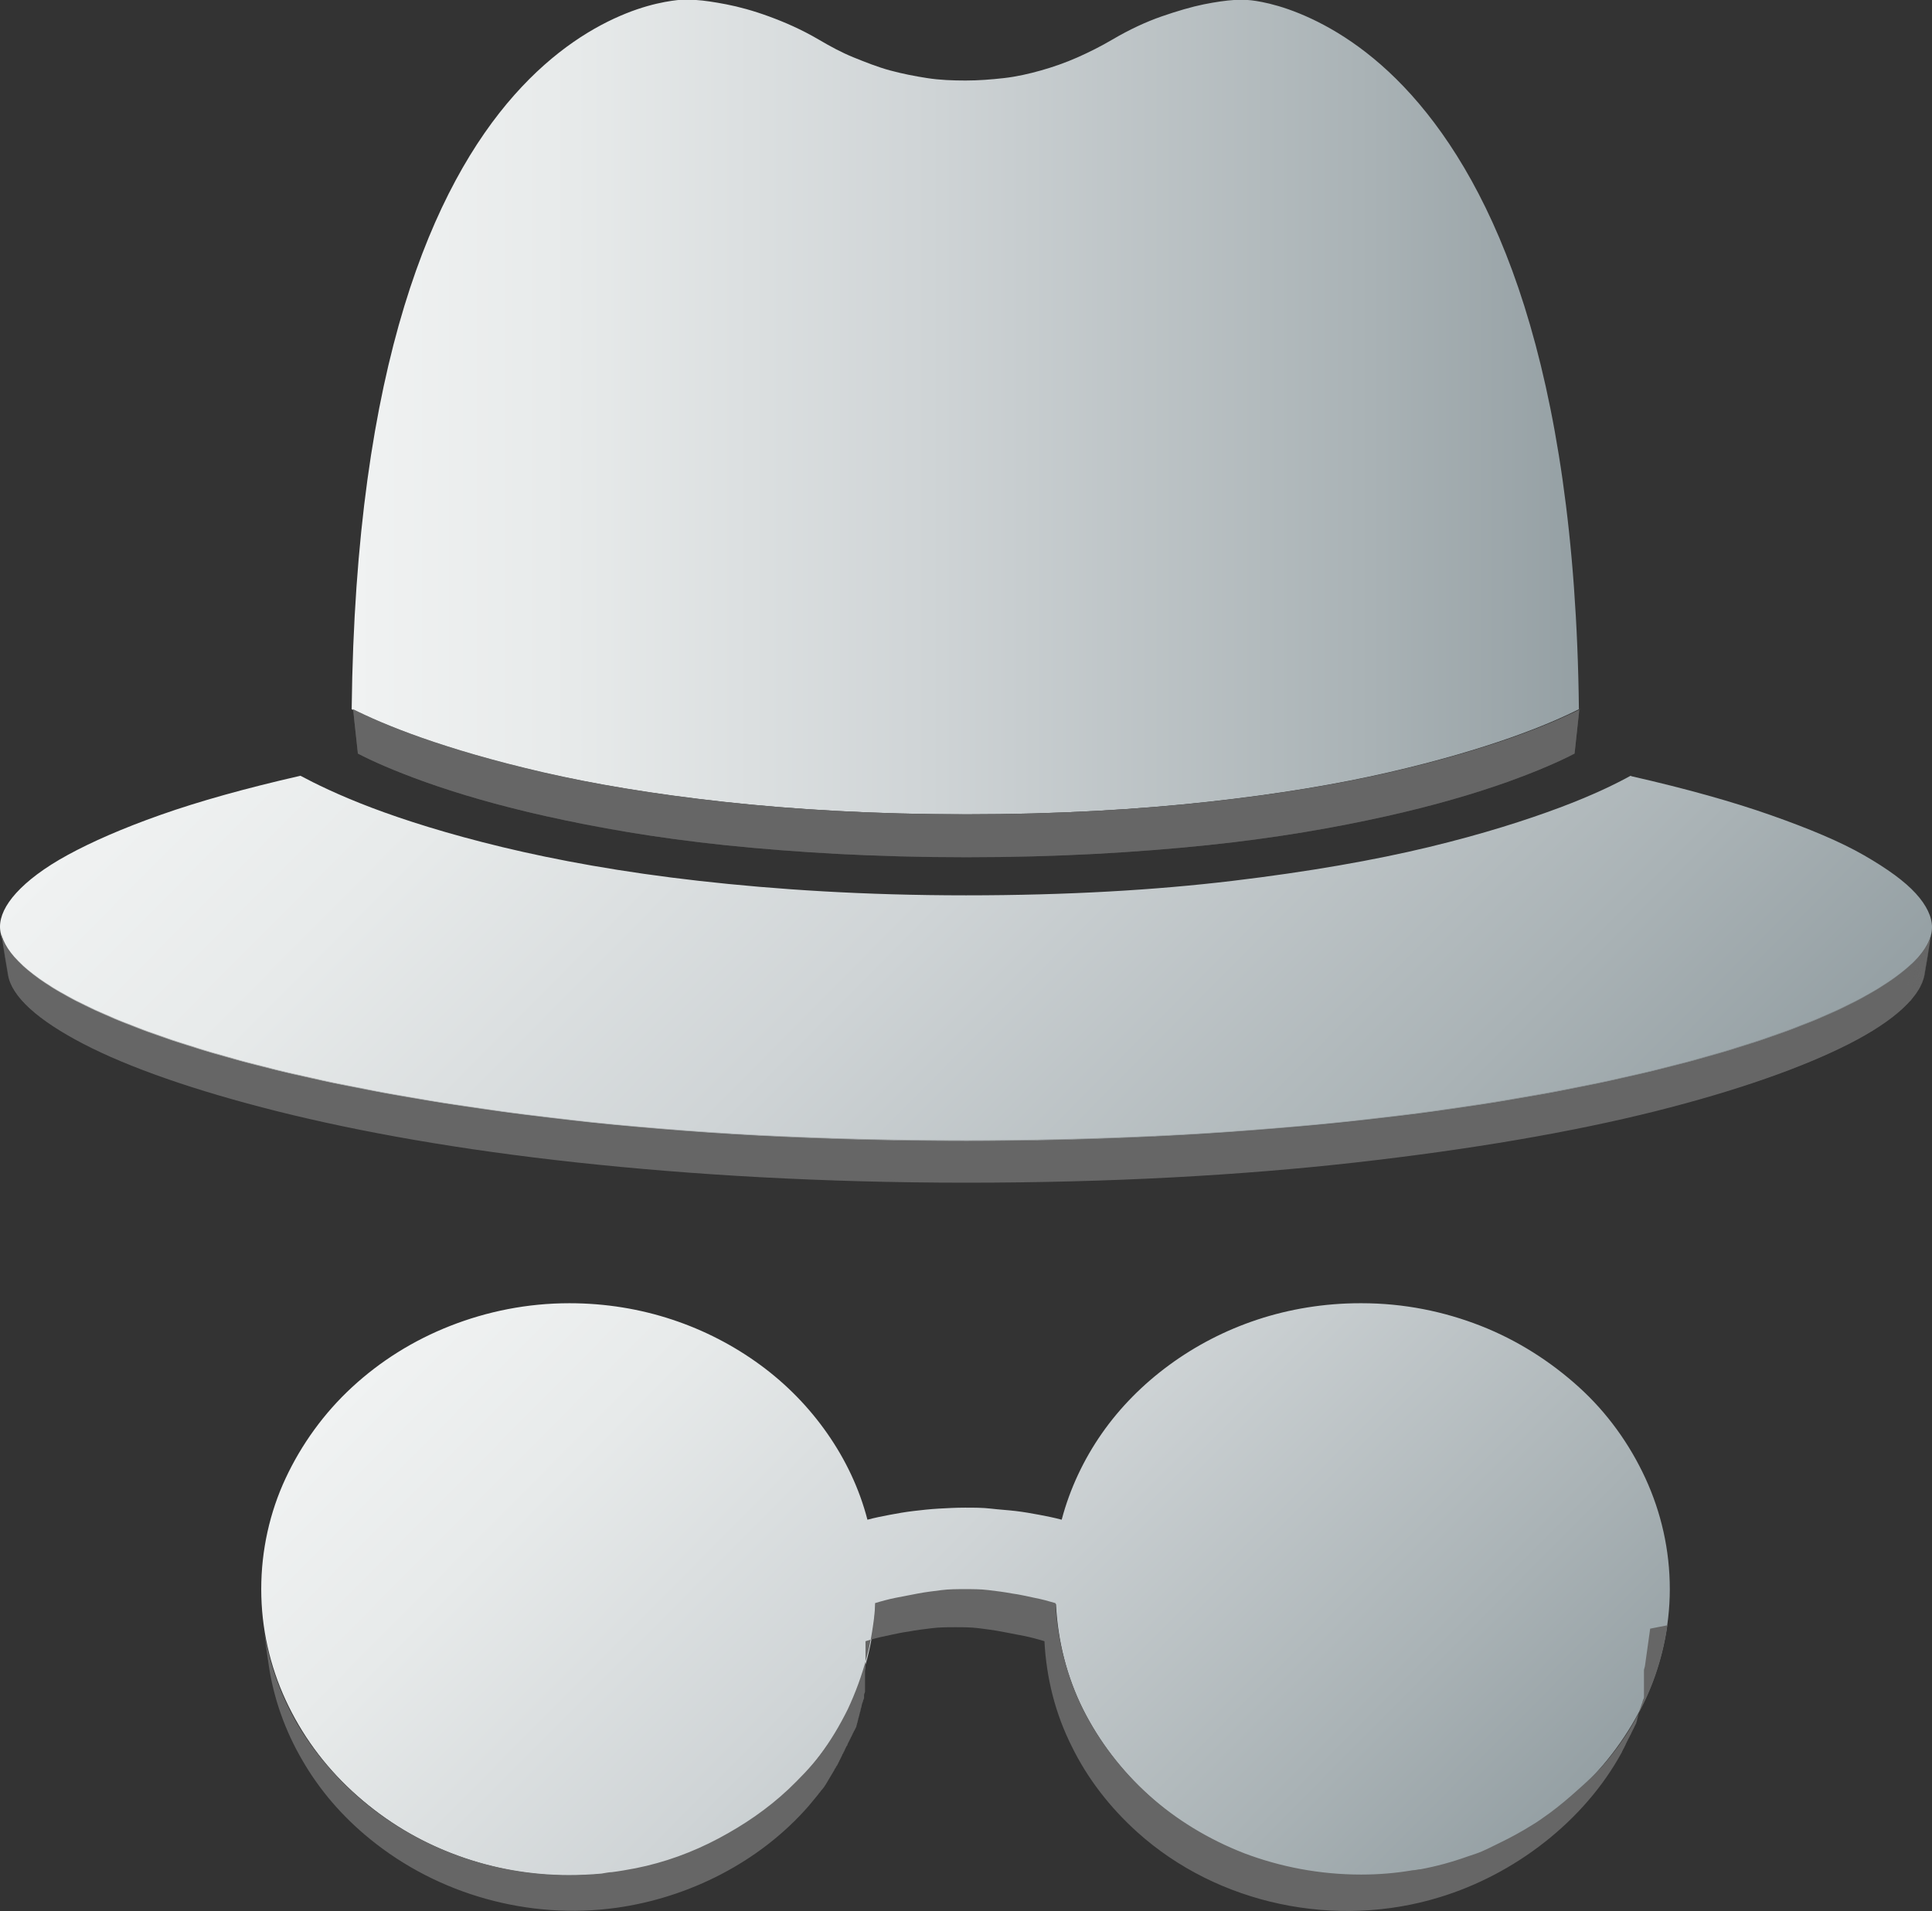 <svg width="187" height="185" viewBox="0 0 187 185" fill="none" xmlns="http://www.w3.org/2000/svg">
<rect x="0" y="0" width="187" height="185" fill="#333333" stroke="none"/>
<g clip-path="url(#clip0_501_4995)">
<path d="M120.778 -0C120.778 -0 122.815 0.093 125.779 1.307C128.743 2.52 132.679 4.807 136.616 9.194C140.552 13.581 144.535 20.068 147.545 29.635C150.555 39.203 152.639 51.897 152.824 68.651C151.435 69.352 149.258 70.332 146.202 71.405C143.146 72.478 139.256 73.645 134.393 74.765C129.53 75.885 123.742 76.865 116.934 77.612C110.126 78.359 102.346 78.826 93.455 78.826C84.563 78.826 76.737 78.359 69.929 77.612C63.122 76.865 57.333 75.885 52.471 74.765C47.608 73.645 43.672 72.478 40.661 71.405C37.651 70.332 35.428 69.352 34.039 68.651C34.224 51.897 36.216 39.203 39.133 29.635C42.051 20.068 45.894 13.581 49.785 9.194C53.675 4.807 57.565 2.52 60.575 1.307C63.585 0.093 65.761 -0 66.132 -0.047C66.225 -0.047 66.641 -0.047 67.382 -0C68.123 0.046 69.096 0.186 70.3 0.42C71.504 0.653 72.893 1.027 74.421 1.587C75.95 2.147 77.57 2.847 79.238 3.827C80.349 4.48 81.461 5.087 82.618 5.554C83.776 6.02 84.934 6.487 86.138 6.814C87.342 7.14 88.546 7.374 89.75 7.56C90.954 7.747 92.204 7.794 93.455 7.794C94.705 7.794 95.909 7.7 97.16 7.56C98.41 7.42 99.614 7.14 100.772 6.814C101.93 6.487 103.134 6.067 104.291 5.554C105.449 5.04 106.561 4.48 107.672 3.827C109.339 2.847 110.96 2.1 112.442 1.587C113.924 1.073 115.36 0.653 116.517 0.42C117.675 0.186 118.694 0.046 119.435 -0C120.176 -0.047 120.593 -0.047 120.685 -0.047L120.778 -0Z" fill="url(#paint0_linear_501_4995)"/>
<path d="M152.868 68.651L152.405 72.945C151.062 73.645 148.886 74.625 145.876 75.698C142.865 76.772 138.975 77.939 134.159 79.012C129.343 80.085 123.6 81.112 116.839 81.812C110.078 82.512 102.344 82.979 93.545 82.979C84.746 82.979 76.966 82.512 70.205 81.812C63.444 81.112 57.701 80.085 52.885 79.012C48.069 77.939 44.179 76.772 41.169 75.698C38.158 74.625 35.982 73.645 34.639 72.945L34.176 68.651C35.565 69.351 37.742 70.332 40.798 71.405C43.855 72.478 47.745 73.645 52.607 74.765C57.47 75.885 63.258 76.865 70.066 77.612C76.874 78.359 84.7 78.825 93.592 78.825C102.483 78.825 110.263 78.359 117.071 77.612C123.878 76.865 129.667 75.885 134.53 74.765C139.392 73.645 143.282 72.478 146.339 71.405C149.395 70.332 151.572 69.351 152.961 68.651H152.868Z" fill="#666666"/>
<mask id="mask0_501_4995" style="mask-type:luminance" maskUnits="userSpaceOnUse" x="34" y="68" width="119" height="15">
<path d="M152.868 68.651L152.405 72.945C151.062 73.645 148.886 74.625 145.876 75.698C142.865 76.772 138.975 77.939 134.159 79.012C129.343 80.085 123.6 81.112 116.839 81.812C110.078 82.512 102.344 82.979 93.545 82.979C84.746 82.979 76.966 82.512 70.205 81.812C63.444 81.112 57.701 80.085 52.885 79.012C48.069 77.939 44.179 76.772 41.169 75.698C38.158 74.625 35.982 73.645 34.639 72.945L34.176 68.651C35.565 69.351 37.742 70.332 40.798 71.405C43.855 72.478 47.745 73.645 52.607 74.765C57.47 75.885 63.258 76.865 70.066 77.612C76.874 78.359 84.7 78.825 93.592 78.825C102.483 78.825 110.263 78.359 117.071 77.612C123.878 76.865 129.667 75.885 134.53 74.765C139.392 73.645 143.282 72.478 146.339 71.405C149.395 70.332 151.572 69.351 152.961 68.651H152.868Z" fill="white"/>
</mask>
<g mask="url(#mask0_501_4995)">
<path d="M152.868 68.651L152.405 72.945C151.062 73.645 148.886 74.625 145.876 75.698C142.865 76.772 138.975 77.939 134.159 79.012C129.343 80.085 123.6 81.112 116.839 81.812C110.078 82.512 102.344 82.979 93.545 82.979C84.746 82.979 76.966 82.512 70.205 81.812C63.444 81.112 57.701 80.085 52.885 79.012C48.069 77.939 44.179 76.772 41.169 75.698C38.158 74.625 35.982 73.645 34.639 72.945L34.176 68.651C35.565 69.351 37.742 70.332 40.798 71.405C43.855 72.478 47.745 73.645 52.607 74.765C57.47 75.885 63.258 76.865 70.066 77.612C76.874 78.359 84.7 78.825 93.592 78.825C102.483 78.825 110.263 78.359 117.071 77.612C123.878 76.865 129.667 75.885 134.53 74.765C139.392 73.645 143.282 72.478 146.339 71.405C149.395 70.332 151.572 69.351 152.961 68.651" fill="#666666"/>
</g>
<path d="M157.917 75.138C163.243 76.352 167.735 77.612 171.44 78.919C175.145 80.225 178.155 81.486 180.424 82.792C182.693 84.099 184.36 85.312 185.425 86.479C186.491 87.646 187 88.766 187 89.746C187 91.893 184.731 94.227 180.424 96.56C176.117 98.894 169.773 101.227 161.668 103.28C153.564 105.334 143.654 107.154 132.215 108.414C120.777 109.674 107.81 110.468 93.546 110.468C79.283 110.468 66.27 109.721 54.831 108.414C43.392 107.107 33.482 105.334 25.378 103.28C17.274 101.227 10.929 98.894 6.622 96.56C2.316 94.227 0 91.8 0 89.7C0 88.719 0.509 87.599 1.575 86.433C2.64 85.266 4.261 84.006 6.576 82.746C8.892 81.486 11.855 80.179 15.56 78.872C19.265 77.565 23.757 76.305 29.083 75.092C30.472 75.838 32.741 76.959 35.937 78.172C39.132 79.385 43.392 80.739 48.626 81.999C53.859 83.259 60.203 84.426 67.659 85.266C75.115 86.106 83.682 86.666 93.5 86.666C103.318 86.666 111.885 86.153 119.295 85.266C126.704 84.379 133.049 83.259 138.282 81.999C143.515 80.739 147.729 79.385 150.971 78.172C154.212 76.959 156.482 75.838 157.825 75.092L157.917 75.138Z" fill="url(#paint1_linear_501_4995)"/>
<path d="M186.955 90.213L186.26 94.367C185.89 96.467 183.389 98.8 178.989 101.04C174.59 103.28 168.199 105.567 160.188 107.574C152.176 109.581 142.405 111.261 131.244 112.521C120.083 113.781 107.394 114.481 93.547 114.481C79.701 114.481 67.012 113.735 55.805 112.521C44.598 111.308 34.873 109.581 26.861 107.574C18.849 105.567 12.459 103.327 8.059 101.04C3.66 98.754 1.113 96.467 0.788 94.367L0.094 90.213C0.464 92.313 2.965 94.647 7.411 96.933C11.857 99.22 18.247 101.507 26.352 103.514C34.456 105.521 44.273 107.247 55.527 108.508C66.78 109.768 79.562 110.468 93.547 110.468C107.533 110.468 120.268 109.721 131.522 108.508C142.775 107.294 152.593 105.521 160.697 103.514C168.801 101.507 175.192 99.267 179.638 96.933C184.084 94.6 186.631 92.313 186.955 90.213Z" fill="#666666"/>
<mask id="mask1_501_4995" style="mask-type:luminance" maskUnits="userSpaceOnUse" x="0" y="90" width="187" height="25">
<path d="M186.955 90.213L186.26 94.367C185.89 96.467 183.389 98.8 178.989 101.04C174.59 103.28 168.199 105.567 160.188 107.574C152.176 109.581 142.405 111.261 131.244 112.521C120.083 113.781 107.394 114.481 93.547 114.481C79.701 114.481 67.012 113.735 55.805 112.521C44.598 111.308 34.873 109.581 26.861 107.574C18.849 105.567 12.459 103.327 8.059 101.04C3.66 98.754 1.113 96.467 0.788 94.367L0.094 90.213C0.464 92.313 2.965 94.647 7.411 96.933C11.857 99.22 18.247 101.507 26.352 103.514C34.456 105.521 44.273 107.247 55.527 108.508C66.78 109.768 79.562 110.468 93.547 110.468C107.533 110.468 120.268 109.721 131.522 108.508C142.775 107.294 152.593 105.521 160.697 103.514C168.801 101.507 175.192 99.267 179.638 96.933C184.084 94.6 186.631 92.313 186.955 90.213Z" fill="white"/>
</mask>
<g mask="url(#mask1_501_4995)">
<path d="M186.952 90.213L186.258 94.32V94.367V94.413L186.952 90.26V90.213Z" fill="#666666"/>
<path d="M186.952 90.26L186.258 94.413V94.46V94.507L186.952 90.353V90.306V90.26Z" fill="#666666"/>
<path d="M186.956 90.353L186.261 94.507L186.215 94.553V94.6L186.91 90.446V90.4L186.956 90.353Z" fill="#666666"/>
<path d="M186.91 90.446L186.215 94.6V94.647L186.91 90.54V90.493V90.446Z" fill="#666666"/>
<path d="M186.909 90.54L186.214 94.647V94.693H186.168V94.74L186.863 90.633V90.586L186.909 90.54Z" fill="#666666"/>
<path d="M186.863 90.633L186.168 94.74V94.786V94.833L186.863 90.68V90.633Z" fill="#666666"/>
<path d="M186.862 90.68L186.167 94.833L186.121 94.88V94.927L186.816 90.773V90.726L186.862 90.68Z" fill="#666666"/>
<path d="M186.815 90.773L186.121 94.927V94.973H186.074V95.02L186.769 90.866L186.815 90.82V90.773Z" fill="#666666"/>
<path d="M186.769 90.866L186.074 95.02V95.067V95.113L186.769 90.96V90.913V90.866Z" fill="#666666"/>
<path d="M186.768 90.96L186.073 95.113L186.027 95.16V95.206L185.98 95.253L186.675 91.1H186.721V91.053V91.006L186.768 90.96Z" fill="#666666"/>
<path d="M186.678 91.1L185.983 95.253V95.3L185.937 95.347V95.393L185.891 95.44L186.585 91.286L186.632 91.24V91.193L186.678 91.146V91.1Z" fill="#666666"/>
<path d="M186.585 91.287L185.89 95.44V95.487L185.844 95.534V95.58L186.538 91.473V91.427L186.585 91.38V91.333V91.287Z" fill="#666666"/>
<path d="M186.537 91.473L185.843 95.58L185.796 95.627V95.673L185.75 95.72V95.767L186.398 91.613L186.445 91.567L186.491 91.52L186.537 91.473Z" fill="#666666"/>
<path d="M186.397 91.613L185.748 95.767L185.702 95.814L185.656 95.86L185.609 95.907L186.304 91.8L186.35 91.753V91.707L186.397 91.66V91.613Z" fill="#666666"/>
<path d="M186.307 91.8L185.612 95.907V95.953L185.566 96V96.047L185.52 96.093L186.214 91.987V91.94L186.26 91.893L186.307 91.847V91.8Z" fill="#666666"/>
<path d="M186.212 91.986L185.518 96.093L185.472 96.14V96.187L185.425 96.233L185.379 96.28L186.074 92.126L186.12 92.08L186.166 92.033V91.986H186.212Z" fill="#666666"/>
<path d="M186.072 92.126L185.378 96.28L185.331 96.327L185.285 96.373V96.42L185.934 92.313L185.98 92.266L186.026 92.22L186.072 92.173V92.126Z" fill="#666666"/>
<path d="M185.936 92.313L185.242 96.42C185.242 96.42 185.195 96.513 185.149 96.56C185.103 96.607 185.103 96.653 185.056 96.7C185.01 96.747 185.01 96.793 184.964 96.84C184.917 96.887 184.871 96.933 184.871 96.98L185.566 92.873C185.566 92.873 185.658 92.78 185.658 92.733C185.658 92.686 185.751 92.64 185.751 92.593C185.751 92.546 185.797 92.5 185.844 92.453C185.89 92.406 185.89 92.36 185.936 92.313Z" fill="#666666"/>
<path d="M185.567 92.78L184.872 96.887C184.872 96.887 184.78 96.98 184.733 97.027C184.687 97.073 184.641 97.12 184.594 97.167C184.548 97.213 184.502 97.26 184.455 97.307C184.409 97.353 184.363 97.4 184.316 97.447L185.011 93.34C185.011 93.34 185.104 93.246 185.15 93.2C185.196 93.153 185.243 93.106 185.289 93.06C185.335 93.013 185.382 92.966 185.428 92.92C185.474 92.873 185.52 92.826 185.567 92.78Z" fill="#666666"/>
<path d="M185.009 93.34L184.315 97.447C182.231 99.407 178.618 101.46 173.524 103.421C168.43 105.381 161.947 107.248 154.167 108.881C146.387 110.514 137.356 111.915 127.168 112.848C116.98 113.781 105.726 114.388 93.501 114.388C79.608 114.388 66.965 113.641 55.758 112.428C44.551 111.214 34.826 109.488 26.814 107.481C18.802 105.474 12.412 103.234 8.012 100.947C3.613 98.66 1.066 96.373 0.742 94.273L0.047 90.12C0.417 92.22 2.918 94.553 7.364 96.84C11.81 99.127 18.2 101.414 26.305 103.421C34.409 105.427 44.227 107.154 55.48 108.414C66.733 109.674 79.515 110.374 93.501 110.374C105.819 110.374 117.165 109.814 127.446 108.834C137.727 107.854 146.803 106.454 154.63 104.821C162.456 103.187 169.032 101.274 174.126 99.314C179.22 97.353 182.925 95.253 185.009 93.293" fill="#666666"/>
</g>
<path d="M131.798 126.149C135.874 126.149 139.764 126.942 143.329 128.342C146.895 129.743 150.091 131.796 152.823 134.27C155.555 136.743 157.732 139.777 159.26 143.09C160.788 146.404 161.622 150.044 161.622 153.824C161.622 157.605 160.742 161.291 159.214 164.558C157.686 167.825 155.463 170.859 152.73 173.379C149.998 175.899 146.803 177.906 143.237 179.353C139.671 180.8 135.827 181.546 131.798 181.546C127.769 181.546 123.972 180.8 120.499 179.493C117.025 178.186 113.876 176.226 111.237 173.846C108.597 171.466 106.42 168.619 104.846 165.492C103.271 162.365 102.391 158.865 102.206 155.271C101.558 155.084 100.909 154.898 100.169 154.758C99.427 154.618 98.733 154.431 97.992 154.338C97.251 154.244 96.51 154.104 95.723 154.011C94.936 153.918 94.195 153.918 93.454 153.918C92.713 153.918 91.925 153.918 91.184 154.011C90.443 154.104 89.656 154.198 88.915 154.338C88.174 154.478 87.433 154.618 86.739 154.758C86.044 154.898 85.349 155.084 84.747 155.271C84.562 158.911 83.636 162.365 82.108 165.492C80.579 168.619 78.403 171.466 75.763 173.846C73.123 176.226 70.021 178.139 66.501 179.493C62.981 180.846 59.184 181.546 55.109 181.546C51.033 181.546 47.144 180.753 43.578 179.353C40.012 177.953 36.816 175.899 34.084 173.379C31.352 170.859 29.175 167.872 27.647 164.558C26.119 161.245 25.285 157.605 25.285 153.824C25.285 150.044 26.119 146.357 27.647 143.09C29.175 139.823 31.352 136.79 34.084 134.27C36.816 131.749 40.012 129.743 43.578 128.342C47.144 126.942 51.033 126.149 55.109 126.149C58.628 126.149 61.963 126.709 65.066 127.736C68.168 128.762 71.04 130.256 73.587 132.123C76.134 133.989 78.31 136.23 80.07 138.75C81.83 141.27 83.173 144.07 83.96 147.104C84.655 146.917 85.349 146.777 86.09 146.637C86.831 146.497 87.618 146.357 88.406 146.264C89.193 146.17 90.027 146.077 90.86 146.03C91.694 145.984 92.527 145.937 93.407 145.937C94.287 145.937 95.121 145.937 95.908 146.03C96.695 146.124 97.529 146.17 98.316 146.264C99.103 146.357 99.891 146.497 100.632 146.637C101.373 146.777 102.067 146.917 102.762 147.104C103.549 144.117 104.892 141.27 106.652 138.75C108.412 136.23 110.635 133.989 113.182 132.123C115.729 130.256 118.6 128.762 121.703 127.736C124.805 126.709 128.186 126.149 131.659 126.149H131.798Z" fill="url(#paint2_linear_501_4995)"/>
<path d="M161.389 157.324C161.157 159.005 160.74 160.685 160.185 162.272C159.629 163.858 158.888 165.398 158.054 166.845C157.221 168.292 156.202 169.692 155.091 170.952C154.35 171.792 153.516 172.539 152.682 173.286C151.849 174.032 150.969 174.779 150.089 175.432C149.487 175.852 148.885 176.319 148.237 176.693C147.264 177.299 146.245 177.859 145.18 178.373C144.393 178.746 143.652 179.166 142.818 179.446C142.541 179.539 142.263 179.633 141.985 179.726C140.549 180.239 139.021 180.659 137.493 180.94C137.261 180.94 137.03 181.033 136.752 181.033C135.131 181.313 133.464 181.453 131.75 181.453C127.721 181.453 123.924 180.706 120.451 179.399C116.977 178.046 113.828 176.132 111.189 173.752C108.549 171.372 106.372 168.525 104.798 165.398C103.27 162.271 102.343 158.771 102.158 155.178C101.51 154.991 100.862 154.804 100.121 154.664C99.426 154.524 98.685 154.338 97.944 154.244C97.203 154.104 96.462 154.011 95.675 153.918C94.934 153.824 94.147 153.824 93.406 153.824C92.665 153.824 91.877 153.824 91.136 153.918C90.395 154.011 89.608 154.104 88.867 154.244C88.126 154.384 87.385 154.524 86.691 154.664C85.996 154.804 85.301 154.991 84.699 155.178C84.699 156.064 84.56 156.998 84.421 157.885C84.282 158.771 84.097 159.658 83.866 160.498C83.403 162.225 82.801 163.858 82.06 165.445C81.272 167.032 80.392 168.525 79.327 169.925C78.447 171.092 77.382 172.166 76.317 173.192C74.279 175.106 72.01 176.646 69.556 177.953C67.009 179.306 64.323 180.286 61.498 180.846C60.757 180.986 59.97 181.126 59.229 181.22C58.905 181.22 58.58 181.313 58.21 181.36C57.191 181.453 56.126 181.5 55.061 181.5C51.31 181.5 47.698 180.846 44.363 179.633C41.029 178.419 37.972 176.693 35.333 174.499C32.693 172.306 30.47 169.739 28.757 166.845C27.09 163.952 25.932 160.731 25.469 157.324C25.654 158.538 25.793 159.751 25.978 160.965C26.441 164.325 27.599 167.545 29.266 170.392C30.933 173.286 33.156 175.852 35.796 177.999C42.418 183.413 51.217 185.84 59.646 184.673C66.685 183.693 73.539 180.239 78.262 174.826C78.355 174.732 78.401 174.639 78.494 174.546C78.586 174.452 78.633 174.359 78.725 174.266C78.818 174.172 78.864 174.079 78.957 173.986C79.049 173.892 79.096 173.799 79.188 173.706C79.235 173.612 79.327 173.519 79.374 173.472C79.42 173.379 79.513 173.286 79.559 173.239C79.605 173.192 79.698 173.052 79.744 173.006C79.79 172.912 79.883 172.819 79.929 172.726C79.976 172.632 80.022 172.586 80.068 172.492C80.115 172.399 80.161 172.352 80.207 172.259C80.254 172.166 80.3 172.119 80.346 172.026C80.392 171.932 80.439 171.886 80.485 171.792C80.531 171.699 80.578 171.652 80.624 171.559C80.67 171.465 80.717 171.419 80.763 171.325C80.763 171.232 80.856 171.185 80.902 171.092C80.902 170.999 80.995 170.952 81.041 170.859C81.041 170.812 81.133 170.719 81.133 170.672C81.133 170.625 81.226 170.532 81.226 170.485C81.226 170.439 81.319 170.345 81.319 170.299C81.319 170.252 81.411 170.159 81.411 170.112C81.411 170.065 81.504 169.972 81.504 169.925C81.504 169.879 81.55 169.785 81.597 169.739C81.643 169.692 81.643 169.599 81.689 169.552C81.736 169.505 81.736 169.412 81.782 169.365C81.782 169.319 81.828 169.225 81.874 169.179C81.874 169.132 81.921 169.039 82.013 168.945C82.013 168.945 82.013 168.852 82.06 168.805C82.06 168.759 82.106 168.665 82.152 168.619C82.152 168.572 82.199 168.525 82.245 168.432C82.245 168.385 82.291 168.339 82.338 168.245C82.338 168.199 82.384 168.152 82.43 168.059C82.476 167.965 82.476 167.919 82.523 167.872C82.523 167.825 82.569 167.732 82.615 167.685C82.615 167.639 82.662 167.545 82.708 167.499C82.754 167.452 82.754 167.359 82.801 167.312C82.847 167.265 82.847 167.172 82.893 167.125C82.893 167.079 82.893 167.032 82.939 166.939C82.939 166.892 82.939 166.845 82.986 166.752C83.032 166.658 82.986 166.658 83.032 166.565C83.079 166.472 83.032 166.472 83.079 166.378C83.079 166.332 83.079 166.285 83.125 166.238C83.125 166.192 83.125 166.145 83.171 166.052C83.171 166.005 83.171 165.958 83.217 165.865C83.217 165.818 83.217 165.772 83.264 165.678C83.31 165.585 83.264 165.585 83.31 165.492C83.31 165.445 83.31 165.398 83.356 165.305C83.403 165.212 83.356 165.212 83.403 165.118C83.403 165.072 83.403 165.025 83.449 164.932C83.449 164.885 83.449 164.838 83.495 164.792C83.542 164.745 83.495 164.698 83.542 164.652C83.542 164.605 83.542 164.558 83.588 164.512C83.634 164.465 83.588 164.418 83.634 164.372C83.634 164.325 83.634 164.278 83.634 164.232C83.634 164.185 83.634 164.138 83.634 164.092C83.634 164.045 83.634 163.998 83.727 163.765C83.727 163.718 83.727 163.672 83.727 163.625C83.727 163.578 83.727 163.532 83.727 163.485C83.727 163.438 83.727 163.392 83.727 163.345C83.727 163.298 83.727 163.252 83.727 163.205C83.727 163.158 83.727 163.112 83.727 163.065C83.727 163.018 83.727 162.972 83.727 162.925C83.727 162.878 83.727 162.832 83.727 162.785C83.727 162.738 83.727 162.692 83.727 162.645C83.727 162.598 83.727 162.552 83.727 162.505C83.727 162.458 83.727 162.412 83.727 162.365C83.727 162.318 83.727 162.271 83.727 162.225C83.727 162.178 83.727 162.131 83.727 162.085C83.727 162.038 83.727 161.991 83.727 161.945C83.727 161.898 83.727 161.851 83.727 161.805C83.727 161.758 83.727 161.711 83.773 161.478C83.773 161.431 83.773 161.385 83.773 161.338C83.773 161.291 83.773 161.245 83.773 161.198C83.773 161.151 83.773 161.105 83.773 161.058C83.773 161.011 83.773 160.965 83.773 160.918C83.773 160.871 83.773 160.825 83.773 160.731C83.773 160.685 83.773 160.638 83.773 160.545C83.773 160.498 83.773 160.451 83.773 160.358C83.773 160.311 83.773 160.265 83.773 160.171C83.773 160.125 83.773 160.078 83.773 159.985C83.773 159.938 83.773 159.891 83.773 159.798C83.773 159.705 83.773 159.705 83.773 159.611C83.773 159.565 83.773 159.518 83.773 159.425C83.773 159.378 83.773 159.331 83.773 159.285C83.773 159.238 83.773 159.191 83.773 159.145C83.773 159.098 83.773 159.051 83.773 159.005C83.773 158.958 83.773 158.911 83.773 158.865C84.375 158.678 85.07 158.491 85.764 158.351C86.459 158.211 87.2 158.025 87.941 157.931C88.682 157.791 89.423 157.698 90.21 157.604C90.951 157.511 91.738 157.511 92.479 157.511C93.22 157.511 93.961 157.511 94.702 157.604C95.443 157.698 96.184 157.791 96.925 157.931C97.666 158.071 98.407 158.211 99.102 158.351C99.796 158.491 100.491 158.678 101.093 158.865C101.278 162.458 102.158 165.912 103.733 169.039C105.261 172.166 107.438 174.966 110.077 177.346C117.904 184.393 129.342 186.727 139.345 183.646C146.57 181.453 153.331 176.319 156.989 169.599C156.989 169.552 157.036 169.459 157.082 169.412C157.082 169.365 157.128 169.272 157.175 169.225C157.221 169.179 157.221 169.085 157.267 169.039C157.313 168.992 157.313 168.899 157.36 168.852C157.36 168.805 157.406 168.712 157.452 168.665C157.452 168.619 157.499 168.525 157.545 168.479C157.545 168.432 157.591 168.339 157.638 168.292C157.638 168.245 157.684 168.199 157.73 168.105C157.73 168.059 157.777 168.012 157.823 167.919C157.869 167.825 157.869 167.825 157.915 167.732C157.915 167.685 157.962 167.639 158.008 167.545C158.008 167.499 158.054 167.452 158.101 167.359C158.147 167.265 158.147 167.265 158.193 167.172C158.193 167.125 158.24 167.079 158.286 166.985C158.286 166.938 158.332 166.892 158.379 166.798C158.379 166.752 158.379 166.705 158.425 166.612C158.471 166.518 158.425 166.518 158.471 166.425C158.471 166.378 158.471 166.332 158.518 166.238C158.518 166.192 158.518 166.145 158.564 166.052C158.564 166.005 158.564 165.958 158.61 165.912C158.61 165.865 158.61 165.818 158.703 165.585C158.703 165.538 158.703 165.492 158.749 165.445C158.749 165.398 158.749 165.352 158.795 165.305C158.795 165.258 158.795 165.212 158.842 165.165C158.842 165.118 158.842 165.072 158.888 165.025C158.888 164.978 158.888 164.932 158.934 164.885C158.981 164.838 158.934 164.792 158.981 164.745C158.981 164.698 158.981 164.652 159.027 164.605C159.027 164.558 159.027 164.512 159.073 164.465C159.12 164.418 159.073 164.372 159.12 164.325C159.12 164.278 159.12 164.232 159.12 164.185C159.12 164.138 159.12 164.092 159.12 164.045C159.12 163.998 159.12 163.952 159.12 163.905C159.12 163.858 159.12 163.812 159.12 163.765C159.12 163.718 159.12 163.672 159.12 163.625C159.12 163.578 159.12 163.532 159.12 163.485C159.12 163.438 159.12 163.392 159.12 163.345C159.12 163.298 159.12 163.252 159.12 163.205C159.12 163.158 159.12 163.112 159.12 163.065C159.12 163.018 159.12 162.972 159.12 162.925C159.12 162.878 159.12 162.832 159.12 162.785C159.12 162.738 159.12 162.692 159.12 162.645C159.12 162.598 159.12 162.552 159.12 162.505C159.12 162.458 159.12 162.412 159.12 162.365C159.12 162.318 159.12 162.271 159.12 162.225C159.12 162.178 159.12 162.131 159.12 162.085C159.12 162.038 159.12 161.991 159.12 161.945C159.12 161.898 159.12 161.851 159.12 161.805V161.665C159.12 161.665 159.12 161.571 159.212 161.291C159.212 161.291 159.722 157.698 159.722 157.651L161.389 157.324Z" fill="#666666"/>
</g>
<defs>
<linearGradient id="paint0_linear_501_4995" x1="34.132" y1="39.389" x2="152.871" y2="39.389" gradientUnits="userSpaceOnUse">
<stop stop-color="#F0F2F2"/>
<stop offset="0.18" stop-color="#E7EAEA"/>
<stop offset="0.47" stop-color="#CFD4D6"/>
<stop offset="0.83" stop-color="#A9B2B5"/>
<stop offset="1" stop-color="#95A0A4"/>
</linearGradient>
<linearGradient id="paint1_linear_501_4995" x1="45.94" y1="41.676" x2="141.844" y2="136.887" gradientUnits="userSpaceOnUse">
<stop stop-color="#F0F2F2"/>
<stop offset="0.18" stop-color="#E7EAEA"/>
<stop offset="0.47" stop-color="#CFD4D6"/>
<stop offset="0.83" stop-color="#A9B2B5"/>
<stop offset="1" stop-color="#95A0A4"/>
</linearGradient>
<linearGradient id="paint2_linear_501_4995" x1="54.136" y1="114.155" x2="133.473" y2="192.879" gradientUnits="userSpaceOnUse">
<stop stop-color="#F0F2F2"/>
<stop offset="0.18" stop-color="#E7EAEA"/>
<stop offset="0.47" stop-color="#CFD4D6"/>
<stop offset="0.83" stop-color="#A9B2B5"/>
<stop offset="1" stop-color="#95A0A4"/>
</linearGradient>
<clipPath id="clip0_501_4995">
<rect width="187" height="185" fill="white"/>
</clipPath>
</defs>
</svg>
